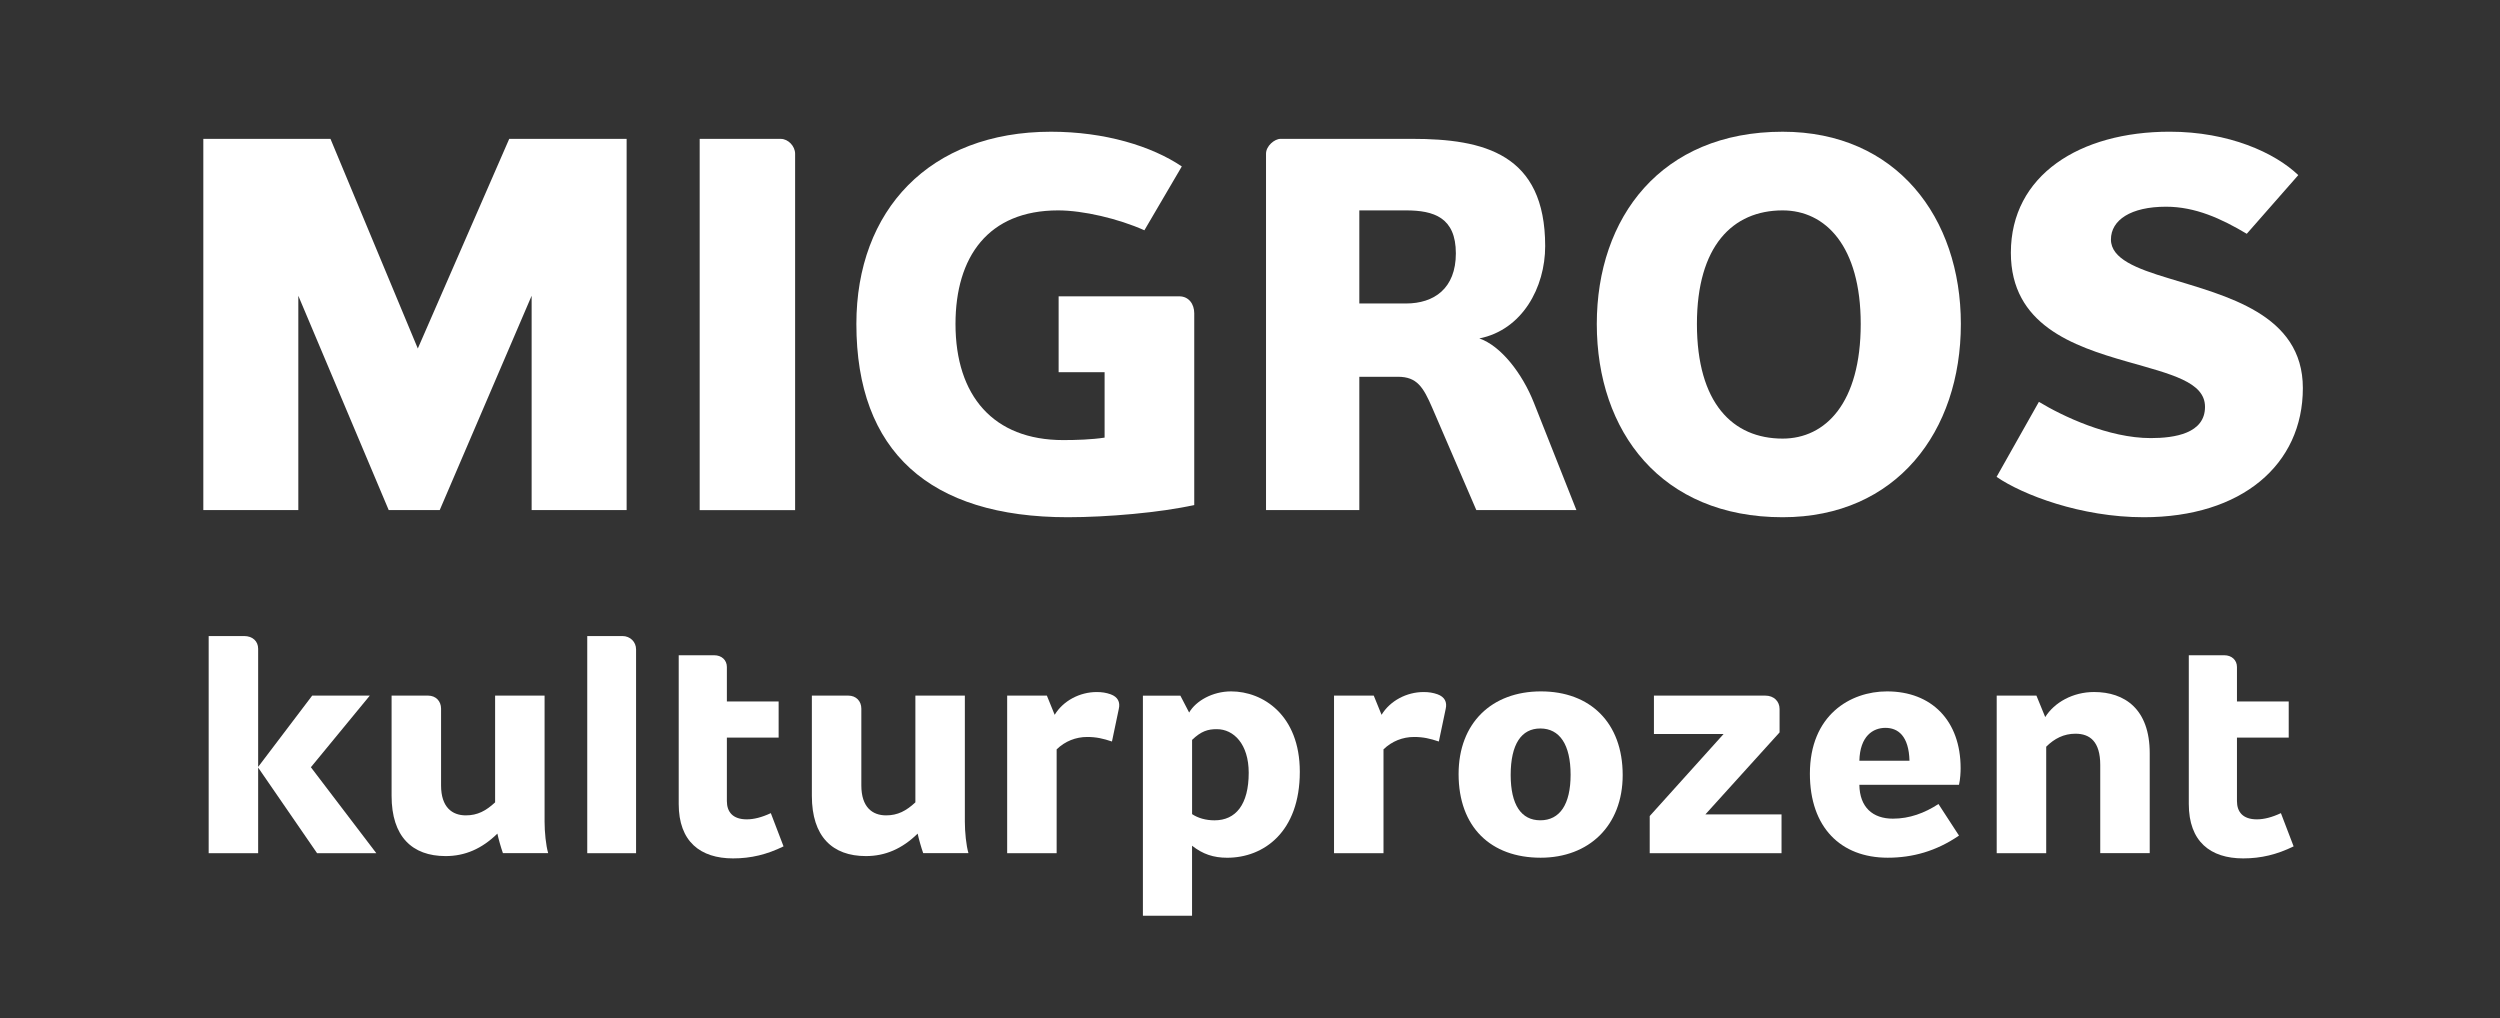 <svg width="841.89" height="342.86" xmlns="http://www.w3.org/2000/svg">

 <rect width="100%" height="100%" fill="#333333" stroke="none"/>

 <g>
  <title>background</title>
  <rect fill="none" id="canvas_background" height="402" width="582" y="-1" x="-1"/>
 </g>
 <g>
  <title>Layer 1</title>
  <g id="svg_1"/>
  <g id="svg_2">
   <g id="svg_3">
    <g id="svg_4">
     <g id="svg_5">
      <path fill="#ffffff" id="svg_6" d="m86.93,258.26l18.2,-24.01l19.4,0l-19.84,24.12l22.03,28.94l-19.95,0l-19.84,-28.83l0,28.83l-16.66,0l0,-73.12l11.95,0c2.85,0 4.71,1.75 4.71,4.28l0,39.79z"/>
      <path fill="#ffffff" id="svg_7" d="m144.15,234.25c2.63,0 4.38,1.87 4.38,4.38l0,25.87c0,7.34 3.73,10.08 8.33,10.08c3.95,0 6.8,-1.53 9.87,-4.38l0,-35.96l16.66,0l0,42.43c0,3.51 0.44,8 1.21,10.63l-15.24,0c-0.66,-1.86 -1.53,-4.93 -1.86,-6.58c-5.26,5.15 -10.96,7.57 -17.43,7.57c-11.29,0 -18.2,-6.58 -18.2,-20.28l0,-33.77l12.28,0l0,0.01z"/>
      <path fill="#ffffff" id="svg_8" d="m197.76,214.19l11.84,0c2.63,0 4.6,1.97 4.6,4.5l0,68.62l-16.44,0l0,-73.12z"/>
      <path fill="#ffffff" id="svg_9" d="m240.51,220.66c2.52,0 4.27,1.64 4.27,3.95l0,11.62l17.43,0l0,12.17l-17.43,0l0,21.38c0,3.62 1.97,6.14 6.69,6.14c2.41,0 5.04,-0.66 8.11,-2.09l4.28,11.19c-5.59,2.74 -10.96,4.05 -16.99,4.05c-11.07,0 -18.31,-5.7 -18.31,-18.31l0,-50.1l11.95,0z"/>
      <path fill="#ffffff" id="svg_10" d="m285.68,234.25c2.63,0 4.38,1.87 4.38,4.38l0,25.87c0,7.34 3.73,10.08 8.33,10.08c3.95,0 6.8,-1.53 9.87,-4.38l0,-35.96l16.66,0l0,42.43c0,3.51 0.44,8 1.21,10.63l-15.24,0c-0.66,-1.86 -1.53,-4.93 -1.86,-6.58c-5.26,5.15 -10.96,7.57 -17.43,7.57c-11.29,0 -18.2,-6.58 -18.2,-20.28l0,-33.77l12.28,0l0,0.01z"/>
      <path fill="#ffffff" id="svg_11" d="m355.83,287.31l-16.66,0l0,-53.06l13.37,0l2.63,6.47c2.85,-4.72 8.44,-7.67 14.14,-7.67c1.75,0 3.18,0.22 4.71,0.76c2.41,0.88 3.29,2.63 2.74,4.94l-2.3,10.96c-2.96,-0.99 -5.26,-1.53 -8.33,-1.53c-3.84,0 -7.45,1.42 -10.3,4.17l0,34.96z"/>
      <path fill="#ffffff" id="svg_12" d="m397.49,234.25l2.96,5.7c2.3,-3.95 7.89,-7.12 14.14,-7.12c10.63,0 23.13,7.89 23.13,27.08c0,20.28 -12.17,28.94 -24.45,28.94c-4.6,0 -8.22,-1.2 -11.84,-4.05l0,23.57l-16.55,0l0,-74.11l12.61,0l0,-0.01zm3.95,14.91l0,25c1.97,1.32 4.6,2.09 7.56,2.09c7.12,0 11.51,-5.27 11.51,-16.01c0,-9.65 -5.04,-14.69 -10.74,-14.69c-2.96,-0.01 -5.26,0.65 -8.33,3.61z"/>
      <path fill="#ffffff" id="svg_13" d="m465.9,287.31l-16.66,0l0,-53.06l13.38,0l2.63,6.47c2.85,-4.72 8.44,-7.67 14.14,-7.67c1.75,0 3.18,0.22 4.71,0.76c2.41,0.88 3.29,2.63 2.74,4.94l-2.3,10.96c-2.96,-0.99 -5.26,-1.53 -8.33,-1.53c-3.84,0 -7.46,1.42 -10.31,4.17l0,34.96z"/>
      <path fill="#ffffff" id="svg_14" d="m546.45,261c0,17.1 -11.4,27.84 -27.63,27.84c-16.77,0 -27.63,-10.3 -27.63,-28.17c0,-17.21 11.18,-27.84 27.73,-27.84c16.57,0 27.53,10.52 27.53,28.17zm-27.74,15.24c6.58,0 10.2,-5.37 10.2,-15.35c0,-10.2 -3.73,-15.57 -10.2,-15.57c-6.36,0 -9.98,5.26 -9.98,15.68c0.01,9.98 3.52,15.24 9.98,15.24z"/>
      <path fill="#ffffff" id="svg_15" d="m555.55,287.31l0,-12.5l24.88,-27.63l-23.46,0l0,-12.93l37.49,0c2.96,0 4.82,1.97 4.82,4.5l0,7.89l-24.99,27.62l25.65,0l0,13.05l-44.39,0z"/>
      <path fill="#ffffff" id="svg_16" d="m626.15,264.29c0.11,7.56 4.49,11.4 11.29,11.4c5.59,0 10.64,-1.87 15.35,-4.93l6.91,10.63c-7.67,5.26 -15.67,7.45 -24.01,7.45c-15.78,0 -26.2,-10.19 -26.2,-28.28c0,-19.74 13.59,-27.73 25.98,-27.73c15.02,0 24.78,9.87 24.78,25.87c0,1.32 -0.11,3.73 -0.55,5.59l-33.55,0zm16.88,-8.11c-0.22,-8.34 -3.84,-11.07 -8.11,-11.07c-4.17,0 -8.55,2.74 -8.77,11.07l16.88,0z"/>
      <path fill="#ffffff" id="svg_17" d="m685.78,234.25l2.96,7.23c3.07,-4.93 9.32,-8.44 16.44,-8.44c10.3,0 18.75,5.7 18.75,20.61l0,33.65l-16.66,0l0,-29.7c0,-7.89 -3.51,-10.52 -8.33,-10.52c-3.95,0 -7.12,1.64 -9.87,4.38l0,35.85l-16.67,0l0,-53.06l13.38,0z"/>
      <path fill="#ffffff" id="svg_18" d="m749.03,220.66c2.52,0 4.28,1.64 4.28,3.95l0,11.62l17.43,0l0,12.17l-17.43,0l0,21.38c0,3.62 1.97,6.14 6.69,6.14c2.41,0 5.04,-0.66 8.11,-2.09l4.28,11.19c-5.59,2.74 -10.96,4.05 -16.99,4.05c-11.07,0 -18.31,-5.7 -18.31,-18.31l0,-50.1l11.94,0z"/>
     </g>
    </g>
   </g>
   <g id="svg_19">
    <path fill="#ffffff" id="svg_20" d="m179.03,171.77l0,-72.17l-30.95,72.17l-17.18,0l-30.44,-72.17l0,72.17l-31.99,0l0,-125l42.82,0l29.41,70.59l30.78,-70.59l39.54,0l0,125l-31.99,0z"/>
    <path fill="#ffffff" id="svg_21" d="m235.62,171.77l0,-125l27.35,0c2.41,0 4.79,2.41 4.79,5l0,120.01l-32.14,0l0,-0.01z"/>
    <path fill="#ffffff" id="svg_22" d="m356.5,99.79l40.63,0c3.21,0 5.04,2.62 5.04,5.7l0,64.58c-11.44,2.55 -29.3,4.11 -42.58,4.11c-46.62,0 -71.2,-22.2 -71.2,-65.08c0,-38.25 24.58,-64.74 65.55,-64.74c18.04,0 33.85,4.81 44.04,11.69l-12.6,21.5c-8.8,-3.94 -20.67,-6.7 -29.05,-6.7c-23.55,0 -34.56,15.63 -34.56,38.25c0,24.17 12.74,39.1 36.27,39.1c4.32,0 9.66,-0.17 13.94,-0.83l0,-22.04l-15.48,0l0,-25.54z"/>
    <path fill="#ffffff" id="svg_23" d="m497.16,171.77l-14.83,-34.41c-3.03,-7.01 -5.15,-10.48 -11.57,-10.48l-13,0l0,44.89l-31.42,0l0,-120.01c0,-2.59 2.85,-5 4.89,-5l44.36,0c24.1,0 44.76,5 44.76,36.13c0,13.93 -7.72,28.2 -22.18,31.08c7.2,2.45 14.45,11.69 18.4,21.71l14.29,36.08l-33.7,0l0,0.01zm-23.67,-100.92l-15.73,0l0,31.35l15.73,0c9.39,0 16.78,-5.01 16.78,-16.89c-0.01,-12.06 -7.4,-14.46 -16.78,-14.46z"/>
    <path fill="#ffffff" id="svg_24" d="m600.31,174.18c-40.93,0 -62.58,-28.9 -62.58,-65.08c0,-35.84 21.65,-64.74 62.58,-64.74c38.34,0 60.02,28.9 60.02,64.74c0,36.18 -21.68,65.08 -60.02,65.08zm0,-103.33c-16.86,0 -28.86,12.05 -28.86,38.25c0,26.59 12,38.6 28.86,38.6c14.46,0 26.3,-12 26.3,-38.6c0,-26.2 -11.84,-38.25 -26.3,-38.25z"/>
    <path fill="#ffffff" id="svg_25" d="m721.88,174.18c-21.13,0 -40.76,-7.57 -49.52,-13.59l14.25,-25.27c7.95,4.81 23.41,12.21 37.67,12.21c8.07,0 18.27,-1.56 18.27,-10.52c0,-8.41 -11.39,-10.99 -26.34,-15.27c-18.04,-5.17 -39.04,-12.35 -39.04,-36.62c0,-26.15 23.23,-40.77 53.47,-40.77c19.96,0 35.43,7.07 43.32,14.62l-17.35,19.76c-8.59,-5.13 -17.36,-9.12 -27.19,-9.12c-11.85,0 -18.55,4.49 -18.55,11.04c0,6.49 8.6,9.8 19.41,13.05c19.12,5.9 45.22,11.94 45.22,36.97c0.02,25.8 -20.6,43.51 -53.62,43.51z"/>
   </g>
  </g>
 </g>
</svg>